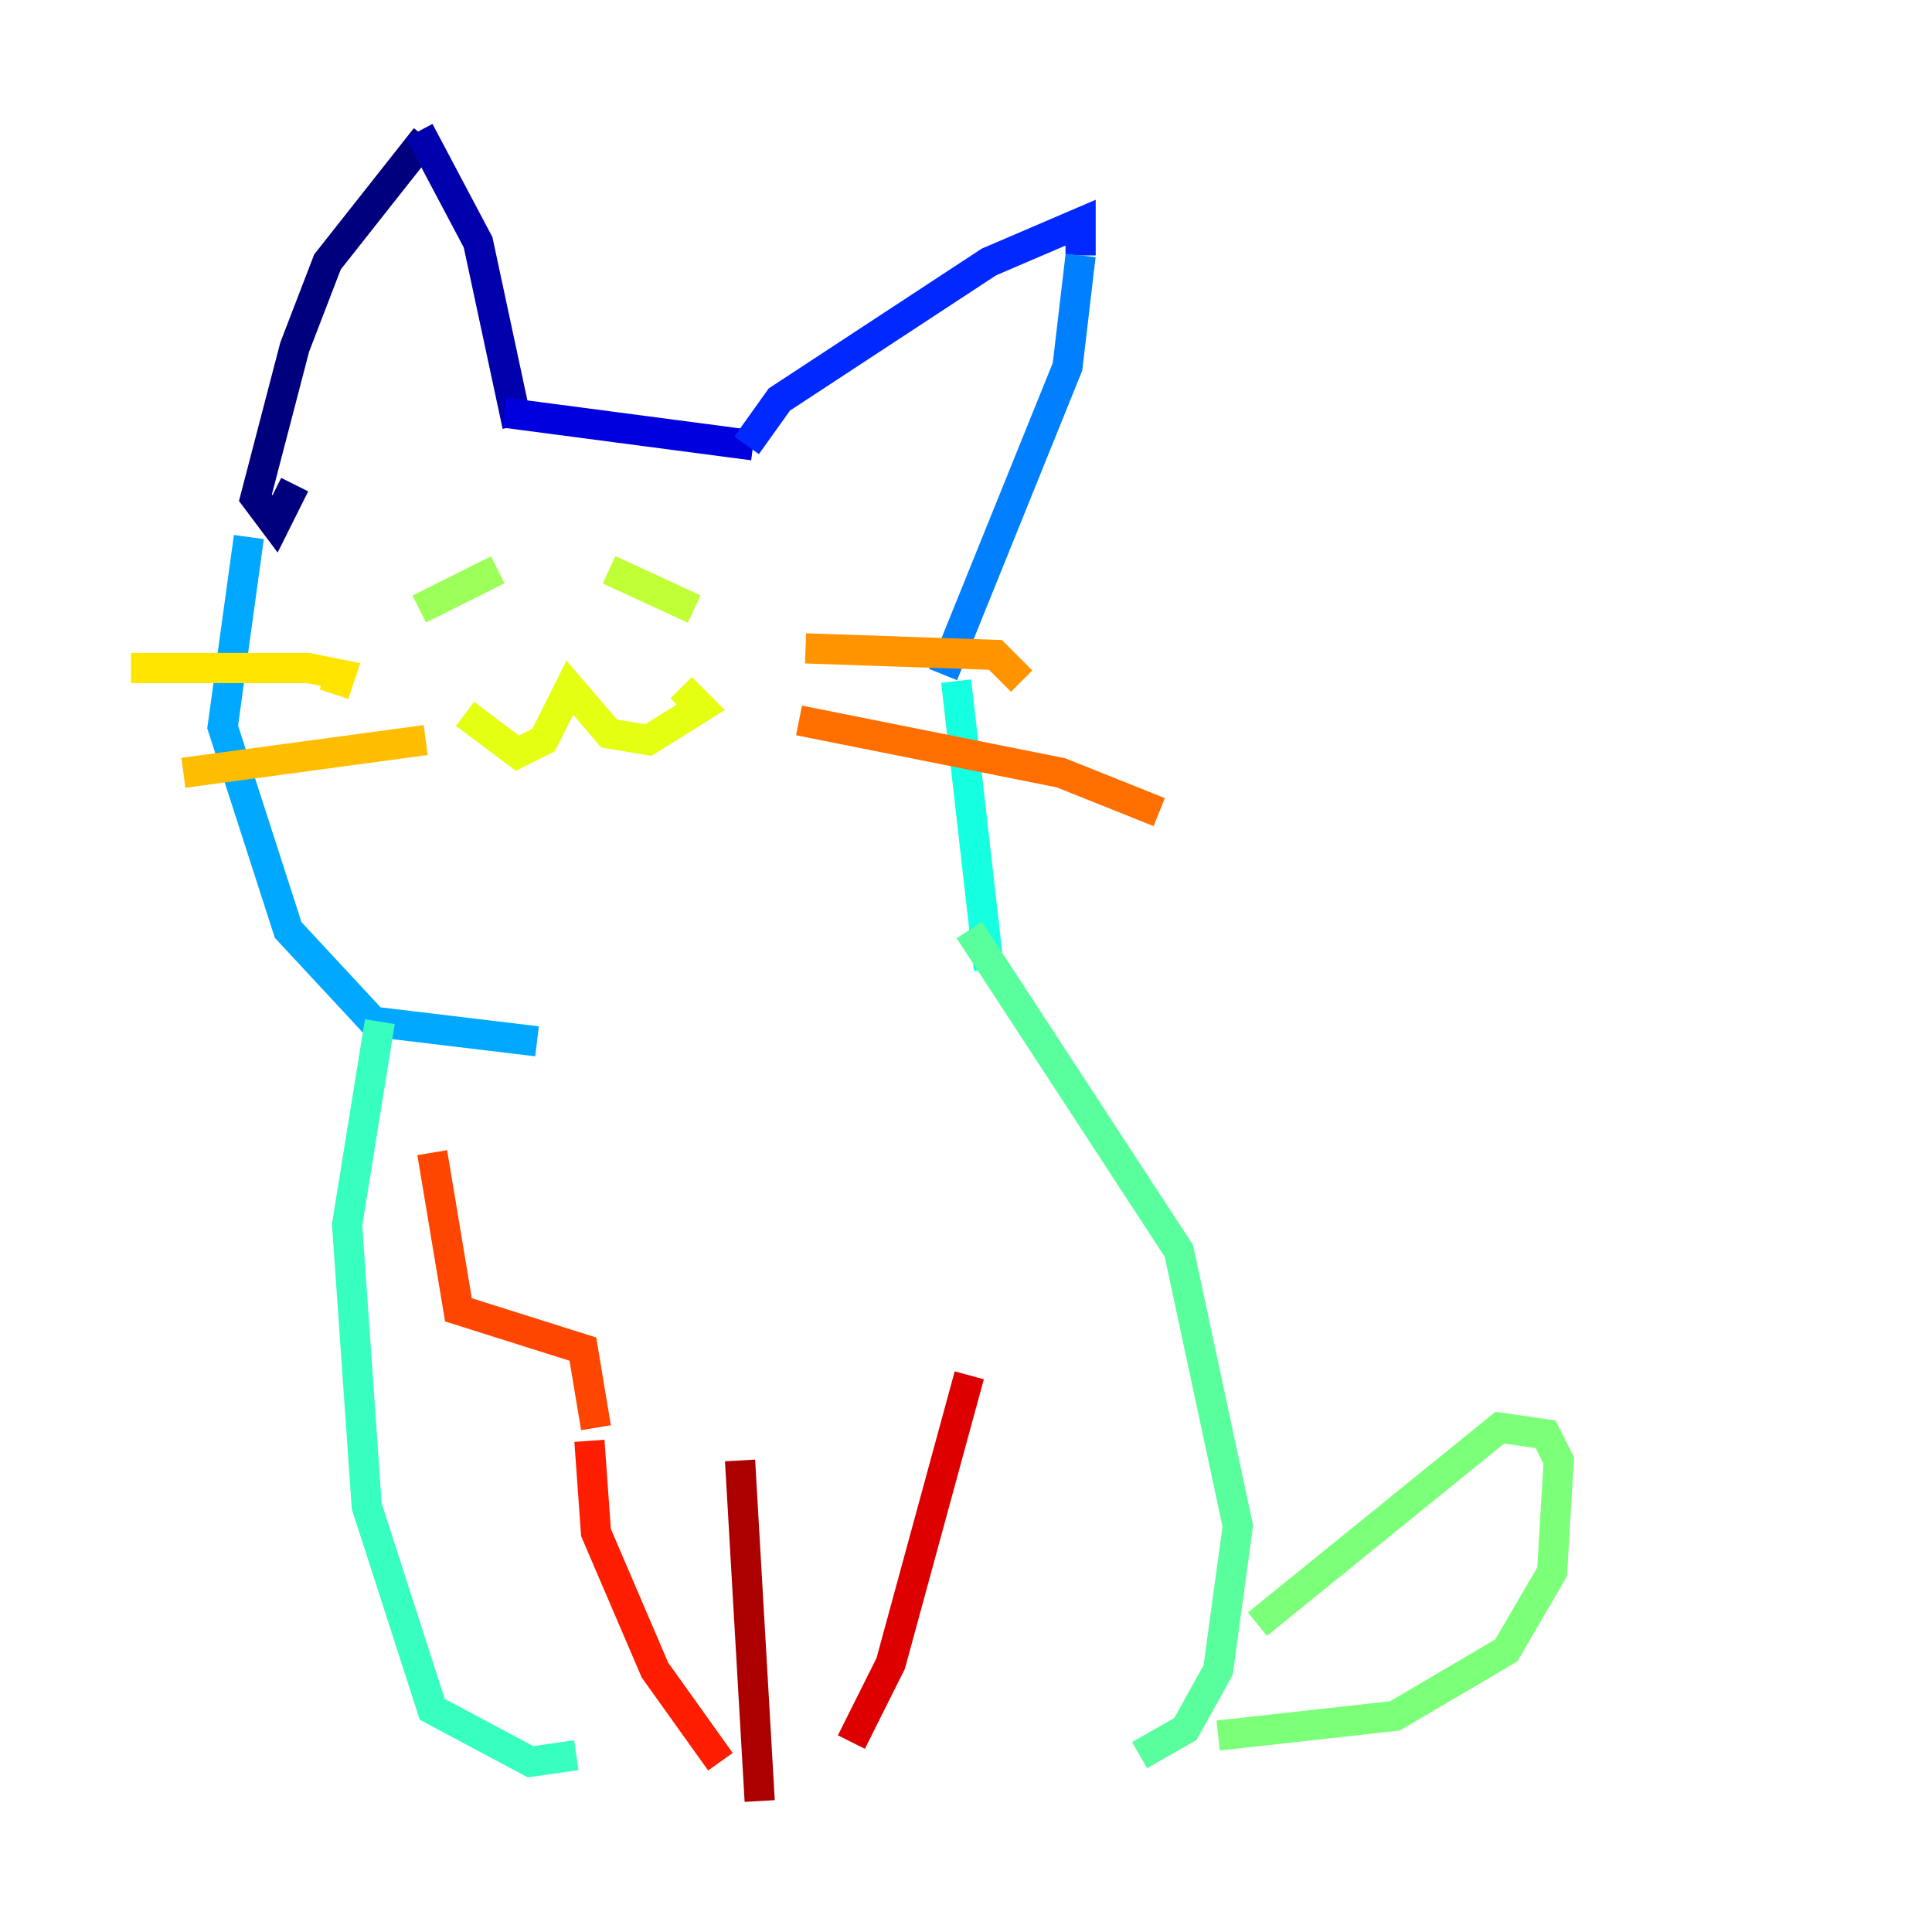 <?xml version="1.0" encoding="utf-8" ?>
<svg baseProfile="tiny" height="128" version="1.2" viewBox="0,0,128,128" width="128" xmlns="http://www.w3.org/2000/svg" xmlns:ev="http://www.w3.org/2001/xml-events" xmlns:xlink="http://www.w3.org/1999/xlink"><defs /><polyline fill="none" points="28.203,9.112 21.695,17.356 19.525,22.997 16.922,32.976 18.224,34.712 19.525,32.108" stroke="#00007f" stroke-width="2" /><polyline fill="none" points="27.77,8.678 31.675,16.054 34.278,28.203" stroke="#0000ac" stroke-width="2" /><polyline fill="none" points="33.41,27.336 49.898,29.505" stroke="#0000de" stroke-width="2" /><polyline fill="none" points="49.464,29.505 49.464,29.505" stroke="#0000ff" stroke-width="2" /><polyline fill="none" points="49.464,29.505 51.634,26.468 65.519,17.356 71.593,14.752 71.593,16.922" stroke="#0028ff" stroke-width="2" /><polyline fill="none" points="71.593,16.922 71.593,16.922" stroke="#0054ff" stroke-width="2" /><polyline fill="none" points="71.593,16.922 70.725,24.298 62.481,44.691" stroke="#0080ff" stroke-width="2" /><polyline fill="none" points="16.488,35.58 14.752,48.163 19.091,61.614 24.732,67.688 35.58,68.99" stroke="#00a8ff" stroke-width="2" /><polyline fill="none" points="65.085,48.597 65.085,48.597" stroke="#00d4ff" stroke-width="2" /><polyline fill="none" points="63.349,45.125 65.519,64.217" stroke="#15ffe1" stroke-width="2" /><polyline fill="none" points="25.166,67.688 22.997,81.139 24.298,99.797 28.637,113.248 35.146,116.719 38.183,116.285" stroke="#36ffc0" stroke-width="2" /><polyline fill="none" points="64.217,61.614 78.102,82.875 82.007,101.098 80.705,110.644 78.536,114.549 75.498,116.285" stroke="#59ff9d" stroke-width="2" /><polyline fill="none" points="83.308,107.607 99.363,94.59 102.4,95.024 103.268,96.759 102.834,104.136 99.797,109.342 92.42,113.681 80.705,114.983" stroke="#7cff79" stroke-width="2" /><polyline fill="none" points="27.77,40.352 32.976,37.749" stroke="#9dff59" stroke-width="2" /><polyline fill="none" points="40.352,37.749 45.993,40.352" stroke="#c0ff36" stroke-width="2" /><polyline fill="none" points="30.807,47.295 34.278,49.898 36.014,49.031 37.749,45.559 40.352,48.597 42.956,49.031 46.427,46.861 45.125,45.559" stroke="#e4ff12" stroke-width="2" /><polyline fill="none" points="8.678,44.258 20.393,44.258 22.563,44.691 22.129,45.993" stroke="#ffe500" stroke-width="2" /><polyline fill="none" points="12.149,51.2 28.203,49.031" stroke="#ffbd00" stroke-width="2" /><polyline fill="none" points="53.37,42.956 65.953,43.39 67.688,45.125" stroke="#ff9400" stroke-width="2" /><polyline fill="none" points="52.936,47.729 70.291,51.2 76.8,53.803" stroke="#ff6f00" stroke-width="2" /><polyline fill="none" points="28.637,76.366 30.373,86.78 38.617,89.383 39.485,94.59" stroke="#ff4600" stroke-width="2" /><polyline fill="none" points="39.051,95.458 39.485,101.532 43.39,110.644 47.729,116.719" stroke="#ff1d00" stroke-width="2" /><polyline fill="none" points="64.217,91.119 59.01,110.21 56.407,115.417" stroke="#de0000" stroke-width="2" /><polyline fill="none" points="49.031,96.759 50.332,119.322" stroke="#ac0000" stroke-width="2" /><polyline fill="none" points="51.634,118.02 51.634,118.02" stroke="#7f0000" stroke-width="2" /></svg>